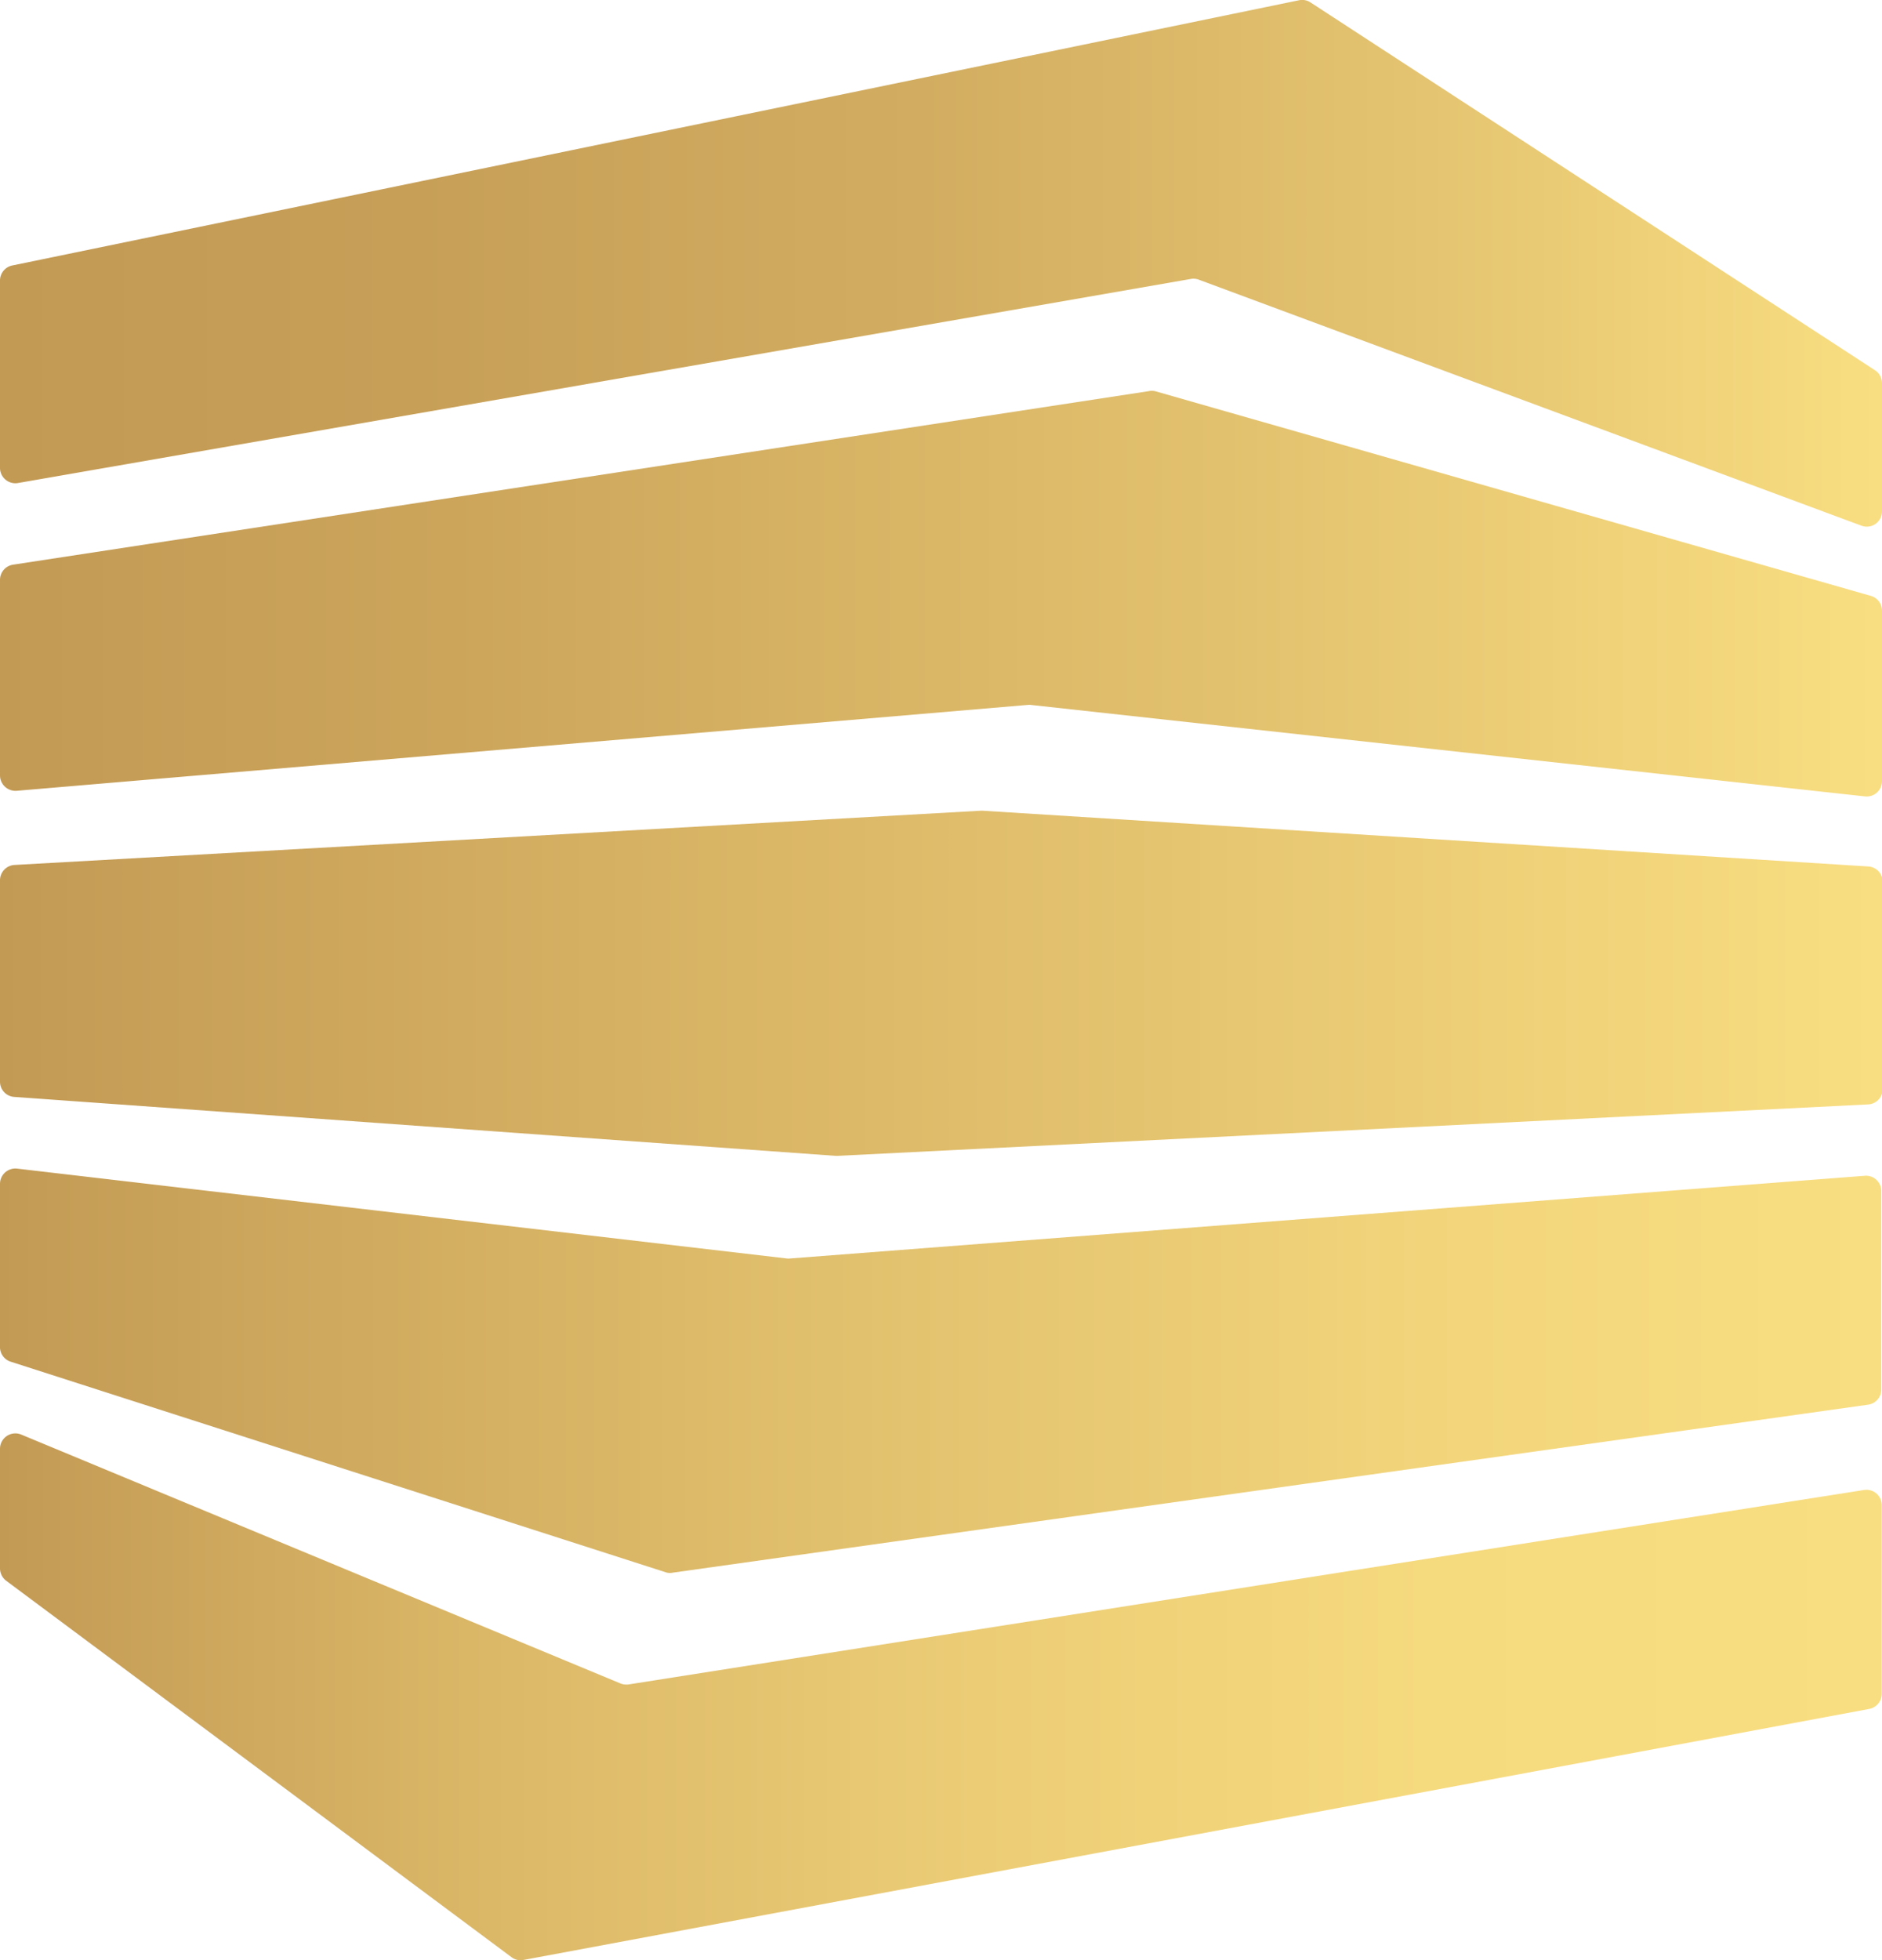 <svg xmlns="http://www.w3.org/2000/svg" xmlns:xlink="http://www.w3.org/1999/xlink" viewBox="0 0 160.68 167.33"><title>TymeBank</title><defs><linearGradient id="a" x1="15.66" y1="34.8" x2="176.34" y2="34.8" gradientUnits="userSpaceOnUse"><stop offset="0" stop-color="#c39a54"/><stop offset="0.22" stop-color="#c79f57"/><stop offset="0.49" stop-color="#d2ad61"/><stop offset="0.77" stop-color="#e5c571"/><stop offset="1" stop-color="#f9de81"/></linearGradient><linearGradient id="b" x1="15.66" y1="63" x2="176.34" y2="63" gradientUnits="userSpaceOnUse"><stop offset="0" stop-color="#c39a54"/><stop offset="0.24" stop-color="#cca55b"/><stop offset="0.65" stop-color="#e2c16e"/><stop offset="1" stop-color="#f9de81"/></linearGradient><linearGradient id="c" x1="15.66" y1="96.26" x2="176.34" y2="96.26" gradientUnits="userSpaceOnUse"><stop offset="0" stop-color="#c39a54"/><stop offset="0.26" stop-color="#d2ac60"/><stop offset="1" stop-color="#f9de81"/></linearGradient><linearGradient id="d" x1="15.66" y1="129.33" x2="176.34" y2="129.33" gradientUnits="userSpaceOnUse"><stop offset="0" stop-color="#c39a54"/><stop offset="0.03" stop-color="#c59d56"/><stop offset="0.44" stop-color="#e1c06d"/><stop offset="0.78" stop-color="#f3d67c"/><stop offset="1" stop-color="#f9de81"/></linearGradient><linearGradient id="e" x1="15.66" y1="157.18" x2="176.34" y2="157.18" gradientUnits="userSpaceOnUse"><stop offset="0" stop-color="#c39a54"/><stop offset="0.01" stop-color="#c49b55"/><stop offset="0.26" stop-color="#dbb868"/><stop offset="0.52" stop-color="#eccd76"/><stop offset="0.76" stop-color="#f6da7e"/><stop offset="1" stop-color="#f9de81"/></linearGradient></defs><path d="M126.57,12.36,16.71,35a1.31,1.31,0,0,0-1.05,1.28v16a1.31,1.31,0,0,0,1.53,1.29L117.33,36.15a1.28,1.28,0,0,1,.67.06l56.58,21A1.3,1.3,0,0,0,176.34,56V45.05a1.31,1.31,0,0,0-.59-1.1l-48.2-31.4A1.3,1.3,0,0,0,126.57,12.36Z" transform="translate(-15.66 -12.34)" fill="url(#a)"/><path d="M15.66,61.83v16.7a1.32,1.32,0,0,0,1.42,1.31l86.32-7.33a1.13,1.13,0,0,1,.26,0l71.23,7.81a1.31,1.31,0,0,0,1.45-1.3V64.45a1.31,1.31,0,0,0-1-1.26L114.28,45.73a1.32,1.32,0,0,0-.56,0L16.77,60.54A1.31,1.31,0,0,0,15.66,61.83Z" transform="translate(-15.66 -12.34)" fill="url(#b)"/><path d="M15.66,87.48v17.19a1.3,1.3,0,0,0,1.22,1.3L87,111h.16l88-4.39a1.31,1.31,0,0,0,1.24-1.3V87.61a1.31,1.31,0,0,0-1.23-1.31L99.55,81.54h-.16L16.9,86.17A1.31,1.31,0,0,0,15.66,87.48Z" transform="translate(-15.66 -12.34)" fill="url(#c)"/><path d="M16.57,128.57l56,18a1.28,1.28,0,0,0,.58,0l102-14.33a1.31,1.31,0,0,0,1.13-1.3V114a1.31,1.31,0,0,0-1.41-1.3L83.1,119.76a1.13,1.13,0,0,1-.26,0l-65.72-7.67a1.31,1.31,0,0,0-1.46,1.3v14A1.31,1.31,0,0,0,16.57,128.57Z" transform="translate(-15.66 -12.34)" fill="url(#d)"/><path d="M16.19,147.27,59.33,179.4a1.29,1.29,0,0,0,1,.24l114.92-21.43a1.32,1.32,0,0,0,1.07-1.29V140.81a1.31,1.31,0,0,0-1.51-1.29L69.32,156.12a1.39,1.39,0,0,1-.7-.09L17.47,134.79A1.31,1.31,0,0,0,15.66,136v10.22A1.33,1.33,0,0,0,16.19,147.27Z" transform="translate(-15.66 -12.34)" fill="url(#e)"/></svg>